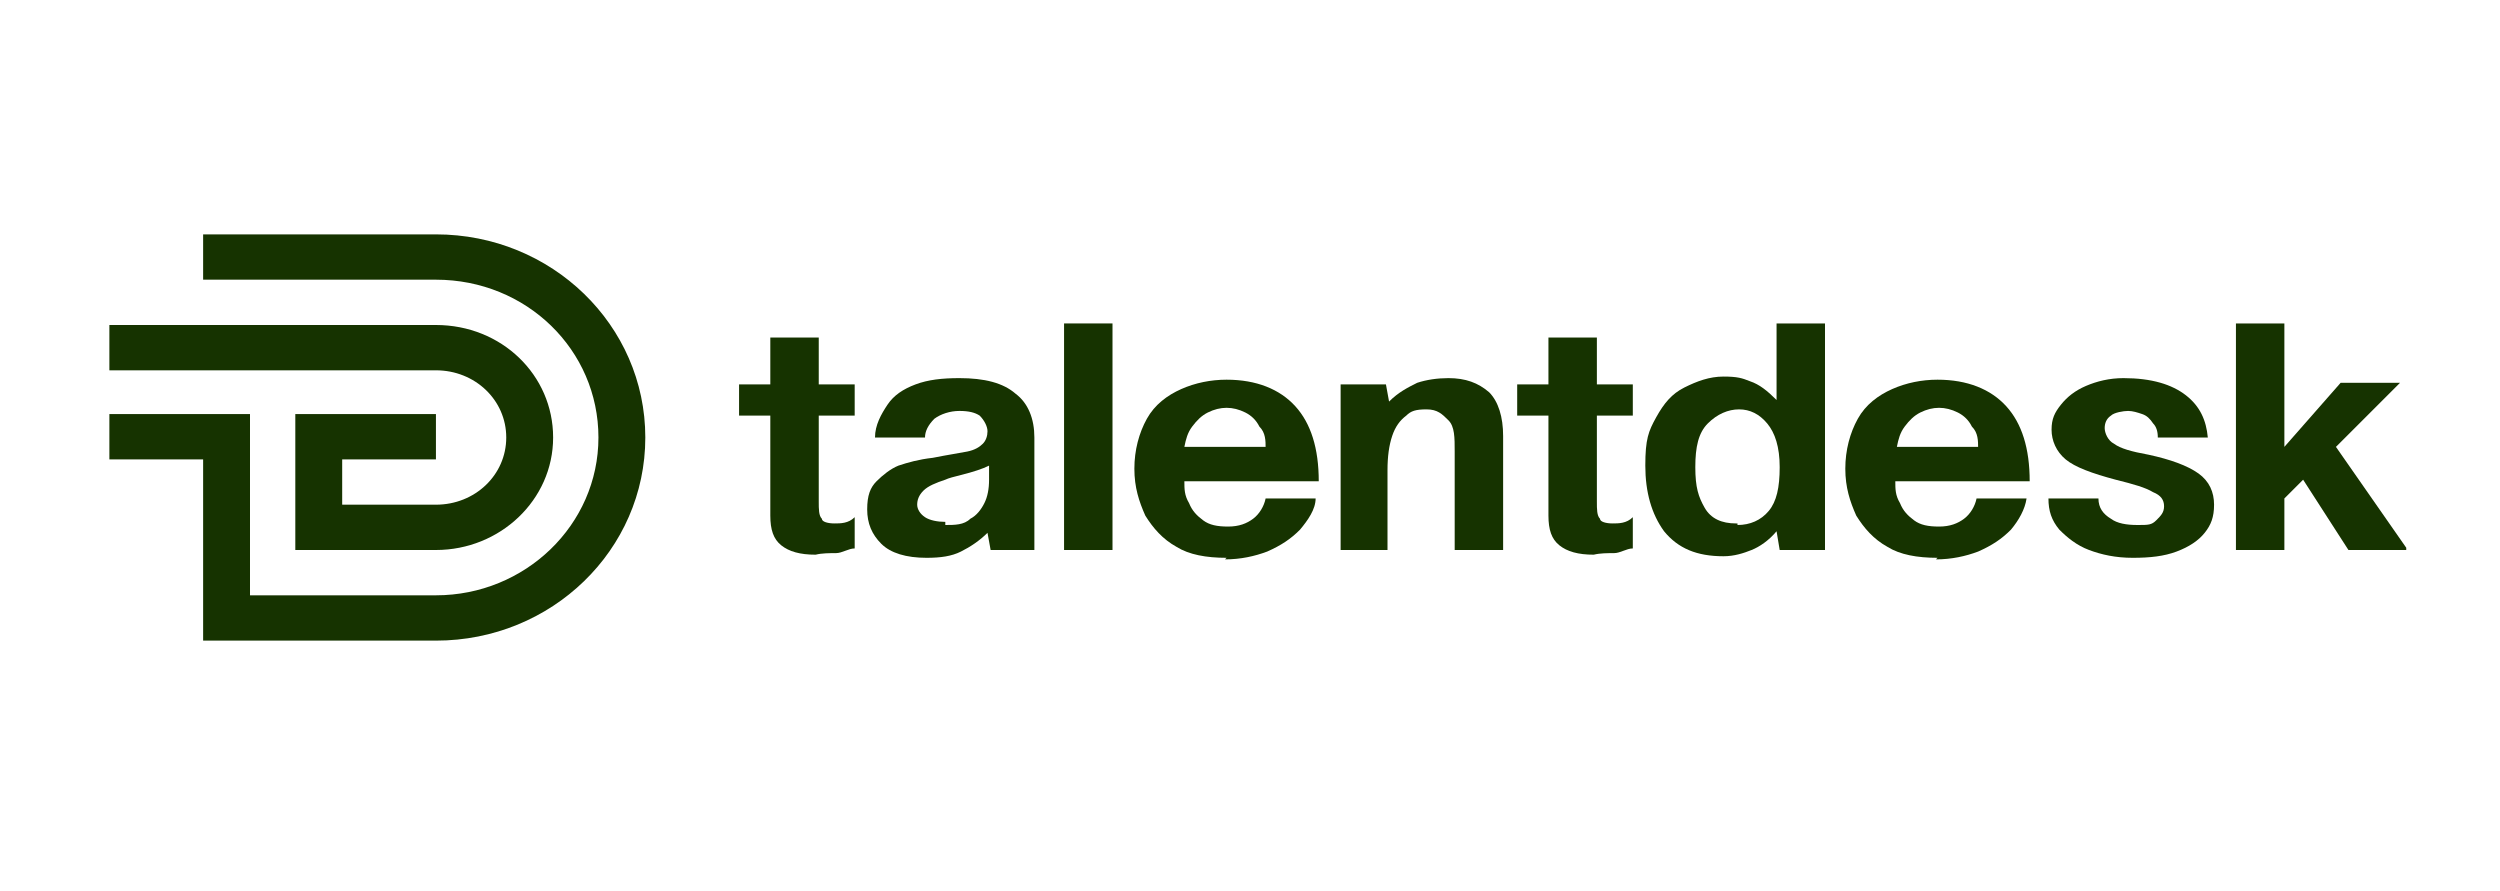 <?xml version="1.0" encoding="UTF-8"?>
<svg id="Layer_1" data-name="Layer 1" xmlns="http://www.w3.org/2000/svg" version="1.1" xmlns:xlink="http://www.w3.org/1999/xlink" viewBox="0 0 160 57">
  <defs>
    <style>
      .cls-1 {
        display: none;
        fill: #fff;
      }

      .cls-1, .cls-2, .cls-3 {
        stroke-width: 0px;
      }

      .cls-2 {
        fill: none;
      }

      .cls-4 {
        clip-path: url(#clippath);
      }

      .cls-3 {
        fill: #163300;
      }
    </style>
    <clipPath id="clippath">
      <rect class="cls-2" x="7" y="15" width="147" height="26"/>
    </clipPath>
  </defs>
  <rect class="cls-1" x="-10" width="180" height="57"/>
  <g class="cls-4">
    <g>
      <path class="cls-3" d="M27.9,41c7.4,0,13.4-5.8,13.4-13s-6-13-13.4-13h-14.9v2.9h14.9c5.8,0,10.4,4.5,10.4,10.1s-4.7,10.1-10.4,10.1h-11.9v-11.6H7v2.9h6v11.6h14.9ZM27.9,35.2c4.1,0,7.5-3.2,7.5-7.2s-3.3-7.2-7.5-7.2H7v2.9h20.9c2.5,0,4.5,1.9,4.5,4.3s-2,4.3-4.5,4.3h-6v-2.9h6v-2.9h-9v8.7s9,0,9,0Z"/>
      <path class="cls-3" d="M52.2,35.5c-1,0-1.7-.2-2.2-.6-.5-.4-.7-1-.7-1.9v-6.4h-2v-2h2v-3h3.1v3h2.3v2h-2.3v5.5c0,.5,0,.9.2,1.1,0,.2.4.3.8.3s.9,0,1.3-.4v2c-.4,0-.8.3-1.2.3s-.9,0-1.3.1Z"/>
      <path class="cls-3" d="M59.3,35.7c-1.3,0-2.3-.3-2.9-.9s-.9-1.3-.9-2.2.2-1.4.6-1.8c.4-.4.9-.8,1.4-1,.6-.2,1.3-.4,2.2-.5,1-.2,1.7-.3,2.2-.4s.8-.3,1-.5.3-.5.3-.8-.2-.7-.5-1c-.3-.2-.7-.3-1.3-.3s-1.2.2-1.6.5c-.4.4-.6.8-.6,1.2h-3.2c0-.8.4-1.5.8-2.1.4-.6,1-1,1.8-1.3s1.7-.4,2.8-.4c1.6,0,2.8.3,3.6,1,.8.6,1.2,1.6,1.2,2.8v7.2h-2.8l-.2-1.1h0c-.5.5-1.1.9-1.7,1.2-.6.3-1.3.4-2.2.4ZM60.5,33.6c.6,0,1.2,0,1.6-.4.4-.2.7-.6.9-1,.2-.4.3-.9.3-1.5v-.9c-.4.2-1,.4-1.8.6-.4.1-.8.2-1,.3-.6.2-1.1.4-1.4.7-.3.3-.4.6-.4.9s.2.6.5.8.8.3,1.3.3v.2Z"/>
      <path class="cls-3" d="M68.1,35.2v-14.5h3.1v14.5h-3.1Z"/>
      <path class="cls-3" d="M78.5,35.7c-1.3,0-2.4-.2-3.2-.7-.9-.5-1.5-1.2-2-2-.4-.9-.7-1.8-.7-3s.3-2.3.8-3.2c.5-.9,1.3-1.5,2.2-1.9.9-.4,1.9-.6,2.9-.6,1.9,0,3.4.6,4.4,1.7s1.5,2.7,1.5,4.8h-8.6c0,.5,0,.9.3,1.4.2.5.5.8.9,1.1s.9.4,1.6.4,1.2-.2,1.6-.5.7-.8.8-1.3h3.2c0,.7-.5,1.4-1,2-.6.6-1.2,1-2.1,1.4-.8.3-1.7.5-2.7.5h0ZM81,28.7c0-.5,0-1-.4-1.4-.2-.4-.5-.7-.9-.9s-.8-.3-1.2-.3-.8.1-1.2.3c-.4.2-.7.5-1,.9s-.4.8-.5,1.3h5.2Z"/>
      <path class="cls-3" d="M85.8,35.2v-10.6h2.9l.2,1.1h0c.6-.6,1.2-.9,1.8-1.2.6-.2,1.3-.3,2-.3,1.1,0,1.9.3,2.6.9.6.6.9,1.6.9,2.8v7.3h-3.1v-6.3c0-.9,0-1.6-.4-2s-.7-.7-1.4-.7-1,.1-1.3.4c-.4.3-.7.7-.9,1.3-.2.6-.3,1.3-.3,2.2v5.1h-3.1.1Z"/>
      <path class="cls-3" d="M102,35.5c-1,0-1.7-.2-2.2-.6-.5-.4-.7-1-.7-1.9v-6.4h-2v-2h2v-3h3.1v3h2.3v2h-2.3v5.5c0,.5,0,.9.2,1.1,0,.2.4.3.8.3s.9,0,1.3-.4v2c-.4,0-.8.3-1.2.3s-.9,0-1.3.1Z"/>
      <path class="cls-3" d="M110.3,35.6c-1.7,0-2.9-.5-3.8-1.6-.8-1.1-1.2-2.5-1.2-4.2s.2-2.2.7-3.1,1-1.5,1.8-1.9,1.6-.7,2.5-.7,1.2.1,1.7.3c.6.2,1.1.6,1.7,1.2v-4.9h3.1v14.5h-2.9l-.2-1.2h0c-.5.6-1.1,1-1.6,1.2s-1.1.4-1.8.4ZM111.2,33.6c.8,0,1.5-.3,2-.9.5-.6.7-1.5.7-2.8s-.3-2.2-.8-2.8c-.5-.6-1.1-.9-1.8-.9s-1.4.3-2,.9-.8,1.5-.8,2.8.2,1.9.6,2.6c.4.7,1.1,1,2,1h.1Z"/>
      <path class="cls-3" d="M124,35.7c-1.3,0-2.4-.2-3.2-.7-.9-.5-1.5-1.2-2-2-.4-.9-.7-1.8-.7-3s.3-2.3.8-3.2c.5-.9,1.3-1.5,2.2-1.9.9-.4,1.9-.6,2.9-.6,1.9,0,3.4.6,4.4,1.7s1.5,2.7,1.5,4.8h-8.6c0,.5,0,.9.3,1.4.2.5.5.8.9,1.1s.9.4,1.6.4,1.2-.2,1.6-.5.7-.8.8-1.3h3.2c-.1.7-.5,1.4-1,2-.6.6-1.2,1-2.1,1.4-.8.3-1.7.5-2.7.5h0ZM126.6,28.7c0-.5,0-1-.4-1.4-.2-.4-.5-.7-.9-.9-.4-.2-.8-.3-1.2-.3s-.8.1-1.2.3-.7.5-1,.9-.4.8-.5,1.3h5.2Z"/>
      <path class="cls-3" d="M136.5,35.7c-1.1,0-2-.2-2.8-.5s-1.4-.8-1.9-1.3c-.5-.6-.7-1.2-.7-2h3.2c0,.6.3,1,.8,1.3.4.3,1,.4,1.7.4s.9,0,1.2-.3.5-.5.5-.9-.2-.7-.7-.9c-.5-.3-1.2-.5-2.4-.8-1.5-.4-2.6-.8-3.2-1.3-.6-.5-.9-1.2-.9-1.9s.2-1.1.6-1.6c.4-.5.9-.9,1.6-1.2.7-.3,1.5-.5,2.4-.5,1.8,0,3.1.4,4,1.1s1.3,1.6,1.4,2.7h-3.2c0-.4-.1-.7-.3-.9-.2-.3-.4-.5-.7-.6s-.6-.2-.9-.2-.9.1-1.1.3c-.3.2-.4.5-.4.8s.2.8.6,1c.4.3,1.1.5,2.2.7,1.4.3,2.5.7,3.2,1.2s1,1.2,1,2-.2,1.3-.6,1.8c-.4.5-1,.9-1.8,1.2s-1.7.4-2.8.4h0Z"/>
      <path class="cls-3" d="M143.1,35.2v-14.5h3.1v7.9h0l3.6-4.1h3.8l-4.1,4.1,4.6,6.6h-3.8l-2.9-4.5-1.2,1.2v3.3h-3.1Z"/>
    </g>
  </g>
</svg>